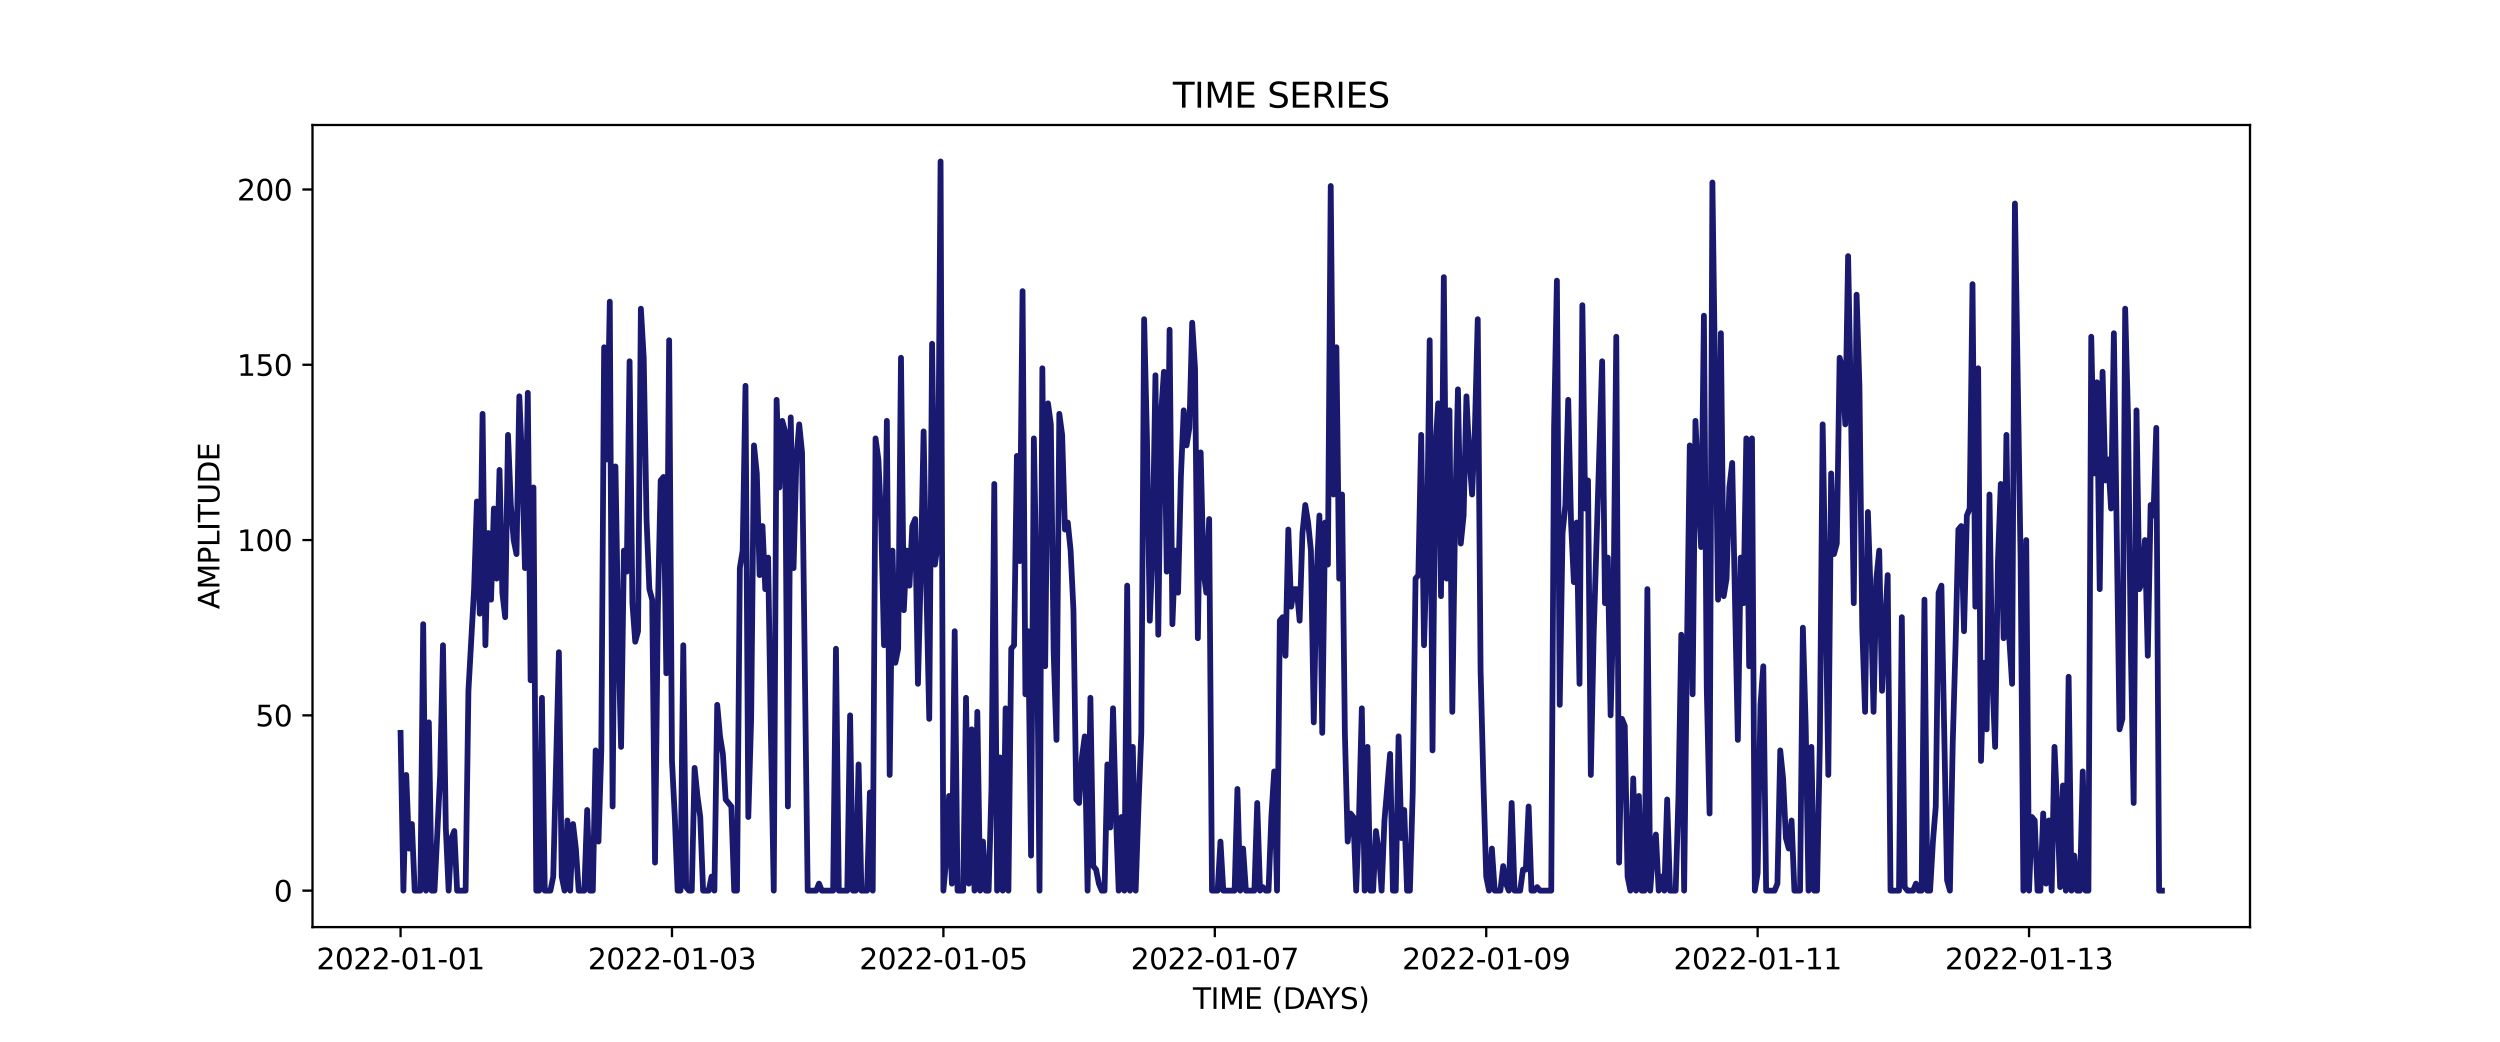 <?xml version="1.0" encoding="utf-8" standalone="no"?>
<!DOCTYPE svg PUBLIC "-//W3C//DTD SVG 1.1//EN"
  "http://www.w3.org/Graphics/SVG/1.1/DTD/svg11.dtd">
<svg xmlns:xlink="http://www.w3.org/1999/xlink" width="864pt" height="360pt" viewBox="0 0 864 360" xmlns="http://www.w3.org/2000/svg" version="1.1">
 <defs>
  <style type="text/css">*{stroke-linejoin: round; stroke-linecap: butt}</style>
 </defs>
 <g id="figure_1">
  <g id="patch_1">
   <path d="M 0 360 
L 864 360 
L 864 0 
L 0 0 
z
" style="fill: #ffffff"/>
  </g>
  <g id="axes_1">
   <g id="patch_2">
    <path d="M 108 320.4 
L 777.6 320.4 
L 777.6 43.2 
L 108 43.2 
z
" style="fill: #ffffff"/>
   </g>
   <g id="matplotlib.axis_1">
    <g id="xtick_1">
     <g id="line2d_1">
      <defs>
       <path id="m6ff3f732ff" d="M 0 0 
L 0 3.5 
" style="stroke: #000000; stroke-width: 0.8"/>
      </defs>
      <g>
       <use xlink:href="#m6ff3f732ff" x="138.436" y="320.4" style="stroke: #000000; stroke-width: 0.8"/>
      </g>
     </g>
     <g id="text_1">
      <!-- 2022-01-01 -->
      <g transform="translate(109.379 334.998) scale(0.1 -0.1)">
       <defs>
        <path id="DejaVuSans-32" d="M 1228 531 
L 3431 531 
L 3431 0 
L 469 0 
L 469 531 
Q 828 903 1448 1529 
Q 2069 2156 2228 2338 
Q 2531 2678 2651 2914 
Q 2772 3150 2772 3378 
Q 2772 3750 2511 3984 
Q 2250 4219 1831 4219 
Q 1534 4219 1204 4116 
Q 875 4013 500 3803 
L 500 4441 
Q 881 4594 1212 4672 
Q 1544 4750 1819 4750 
Q 2544 4750 2975 4387 
Q 3406 4025 3406 3419 
Q 3406 3131 3298 2873 
Q 3191 2616 2906 2266 
Q 2828 2175 2409 1742 
Q 1991 1309 1228 531 
z
" transform="scale(0.016)"/>
        <path id="DejaVuSans-30" d="M 2034 4250 
Q 1547 4250 1301 3770 
Q 1056 3291 1056 2328 
Q 1056 1369 1301 889 
Q 1547 409 2034 409 
Q 2525 409 2770 889 
Q 3016 1369 3016 2328 
Q 3016 3291 2770 3770 
Q 2525 4250 2034 4250 
z
M 2034 4750 
Q 2819 4750 3233 4129 
Q 3647 3509 3647 2328 
Q 3647 1150 3233 529 
Q 2819 -91 2034 -91 
Q 1250 -91 836 529 
Q 422 1150 422 2328 
Q 422 3509 836 4129 
Q 1250 4750 2034 4750 
z
" transform="scale(0.016)"/>
        <path id="DejaVuSans-2d" d="M 313 2009 
L 1997 2009 
L 1997 1497 
L 313 1497 
L 313 2009 
z
" transform="scale(0.016)"/>
        <path id="DejaVuSans-31" d="M 794 531 
L 1825 531 
L 1825 4091 
L 703 3866 
L 703 4441 
L 1819 4666 
L 2450 4666 
L 2450 531 
L 3481 531 
L 3481 0 
L 794 0 
L 794 531 
z
" transform="scale(0.016)"/>
       </defs>
       <use xlink:href="#DejaVuSans-32"/>
       <use xlink:href="#DejaVuSans-30" x="63.623"/>
       <use xlink:href="#DejaVuSans-32" x="127.246"/>
       <use xlink:href="#DejaVuSans-32" x="190.869"/>
       <use xlink:href="#DejaVuSans-2d" x="254.492"/>
       <use xlink:href="#DejaVuSans-30" x="290.576"/>
       <use xlink:href="#DejaVuSans-31" x="354.199"/>
       <use xlink:href="#DejaVuSans-2d" x="417.822"/>
       <use xlink:href="#DejaVuSans-30" x="453.906"/>
       <use xlink:href="#DejaVuSans-31" x="517.529"/>
      </g>
     </g>
    </g>
    <g id="xtick_2">
     <g id="line2d_2">
      <g>
       <use xlink:href="#m6ff3f732ff" x="232.237" y="320.4" style="stroke: #000000; stroke-width: 0.8"/>
      </g>
     </g>
     <g id="text_2">
      <!-- 2022-01-03 -->
      <g transform="translate(203.179 334.998) scale(0.1 -0.1)">
       <defs>
        <path id="DejaVuSans-33" d="M 2597 2516 
Q 3050 2419 3304 2112 
Q 3559 1806 3559 1356 
Q 3559 666 3084 287 
Q 2609 -91 1734 -91 
Q 1441 -91 1130 -33 
Q 819 25 488 141 
L 488 750 
Q 750 597 1062 519 
Q 1375 441 1716 441 
Q 2309 441 2620 675 
Q 2931 909 2931 1356 
Q 2931 1769 2642 2001 
Q 2353 2234 1838 2234 
L 1294 2234 
L 1294 2753 
L 1863 2753 
Q 2328 2753 2575 2939 
Q 2822 3125 2822 3475 
Q 2822 3834 2567 4026 
Q 2313 4219 1838 4219 
Q 1578 4219 1281 4162 
Q 984 4106 628 3988 
L 628 4550 
Q 988 4650 1302 4700 
Q 1616 4750 1894 4750 
Q 2613 4750 3031 4423 
Q 3450 4097 3450 3541 
Q 3450 3153 3228 2886 
Q 3006 2619 2597 2516 
z
" transform="scale(0.016)"/>
       </defs>
       <use xlink:href="#DejaVuSans-32"/>
       <use xlink:href="#DejaVuSans-30" x="63.623"/>
       <use xlink:href="#DejaVuSans-32" x="127.246"/>
       <use xlink:href="#DejaVuSans-32" x="190.869"/>
       <use xlink:href="#DejaVuSans-2d" x="254.492"/>
       <use xlink:href="#DejaVuSans-30" x="290.576"/>
       <use xlink:href="#DejaVuSans-31" x="354.199"/>
       <use xlink:href="#DejaVuSans-2d" x="417.822"/>
       <use xlink:href="#DejaVuSans-30" x="453.906"/>
       <use xlink:href="#DejaVuSans-33" x="517.529"/>
      </g>
     </g>
    </g>
    <g id="xtick_3">
     <g id="line2d_3">
      <g>
       <use xlink:href="#m6ff3f732ff" x="326.038" y="320.4" style="stroke: #000000; stroke-width: 0.8"/>
      </g>
     </g>
     <g id="text_3">
      <!-- 2022-01-05 -->
      <g transform="translate(296.98 334.998) scale(0.1 -0.1)">
       <defs>
        <path id="DejaVuSans-35" d="M 691 4666 
L 3169 4666 
L 3169 4134 
L 1269 4134 
L 1269 2991 
Q 1406 3038 1543 3061 
Q 1681 3084 1819 3084 
Q 2600 3084 3056 2656 
Q 3513 2228 3513 1497 
Q 3513 744 3044 326 
Q 2575 -91 1722 -91 
Q 1428 -91 1123 -41 
Q 819 9 494 109 
L 494 744 
Q 775 591 1075 516 
Q 1375 441 1709 441 
Q 2250 441 2565 725 
Q 2881 1009 2881 1497 
Q 2881 1984 2565 2268 
Q 2250 2553 1709 2553 
Q 1456 2553 1204 2497 
Q 953 2441 691 2322 
L 691 4666 
z
" transform="scale(0.016)"/>
       </defs>
       <use xlink:href="#DejaVuSans-32"/>
       <use xlink:href="#DejaVuSans-30" x="63.623"/>
       <use xlink:href="#DejaVuSans-32" x="127.246"/>
       <use xlink:href="#DejaVuSans-32" x="190.869"/>
       <use xlink:href="#DejaVuSans-2d" x="254.492"/>
       <use xlink:href="#DejaVuSans-30" x="290.576"/>
       <use xlink:href="#DejaVuSans-31" x="354.199"/>
       <use xlink:href="#DejaVuSans-2d" x="417.822"/>
       <use xlink:href="#DejaVuSans-30" x="453.906"/>
       <use xlink:href="#DejaVuSans-35" x="517.529"/>
      </g>
     </g>
    </g>
    <g id="xtick_4">
     <g id="line2d_4">
      <g>
       <use xlink:href="#m6ff3f732ff" x="419.838" y="320.4" style="stroke: #000000; stroke-width: 0.8"/>
      </g>
     </g>
     <g id="text_4">
      <!-- 2022-01-07 -->
      <g transform="translate(390.781 334.998) scale(0.1 -0.1)">
       <defs>
        <path id="DejaVuSans-37" d="M 525 4666 
L 3525 4666 
L 3525 4397 
L 1831 0 
L 1172 0 
L 2766 4134 
L 525 4134 
L 525 4666 
z
" transform="scale(0.016)"/>
       </defs>
       <use xlink:href="#DejaVuSans-32"/>
       <use xlink:href="#DejaVuSans-30" x="63.623"/>
       <use xlink:href="#DejaVuSans-32" x="127.246"/>
       <use xlink:href="#DejaVuSans-32" x="190.869"/>
       <use xlink:href="#DejaVuSans-2d" x="254.492"/>
       <use xlink:href="#DejaVuSans-30" x="290.576"/>
       <use xlink:href="#DejaVuSans-31" x="354.199"/>
       <use xlink:href="#DejaVuSans-2d" x="417.822"/>
       <use xlink:href="#DejaVuSans-30" x="453.906"/>
       <use xlink:href="#DejaVuSans-37" x="517.529"/>
      </g>
     </g>
    </g>
    <g id="xtick_5">
     <g id="line2d_5">
      <g>
       <use xlink:href="#m6ff3f732ff" x="513.639" y="320.4" style="stroke: #000000; stroke-width: 0.8"/>
      </g>
     </g>
     <g id="text_5">
      <!-- 2022-01-09 -->
      <g transform="translate(484.581 334.998) scale(0.1 -0.1)">
       <defs>
        <path id="DejaVuSans-39" d="M 703 97 
L 703 672 
Q 941 559 1184 500 
Q 1428 441 1663 441 
Q 2288 441 2617 861 
Q 2947 1281 2994 2138 
Q 2813 1869 2534 1725 
Q 2256 1581 1919 1581 
Q 1219 1581 811 2004 
Q 403 2428 403 3163 
Q 403 3881 828 4315 
Q 1253 4750 1959 4750 
Q 2769 4750 3195 4129 
Q 3622 3509 3622 2328 
Q 3622 1225 3098 567 
Q 2575 -91 1691 -91 
Q 1453 -91 1209 -44 
Q 966 3 703 97 
z
M 1959 2075 
Q 2384 2075 2632 2365 
Q 2881 2656 2881 3163 
Q 2881 3666 2632 3958 
Q 2384 4250 1959 4250 
Q 1534 4250 1286 3958 
Q 1038 3666 1038 3163 
Q 1038 2656 1286 2365 
Q 1534 2075 1959 2075 
z
" transform="scale(0.016)"/>
       </defs>
       <use xlink:href="#DejaVuSans-32"/>
       <use xlink:href="#DejaVuSans-30" x="63.623"/>
       <use xlink:href="#DejaVuSans-32" x="127.246"/>
       <use xlink:href="#DejaVuSans-32" x="190.869"/>
       <use xlink:href="#DejaVuSans-2d" x="254.492"/>
       <use xlink:href="#DejaVuSans-30" x="290.576"/>
       <use xlink:href="#DejaVuSans-31" x="354.199"/>
       <use xlink:href="#DejaVuSans-2d" x="417.822"/>
       <use xlink:href="#DejaVuSans-30" x="453.906"/>
       <use xlink:href="#DejaVuSans-39" x="517.529"/>
      </g>
     </g>
    </g>
    <g id="xtick_6">
     <g id="line2d_6">
      <g>
       <use xlink:href="#m6ff3f732ff" x="607.44" y="320.4" style="stroke: #000000; stroke-width: 0.8"/>
      </g>
     </g>
     <g id="text_6">
      <!-- 2022-01-11 -->
      <g transform="translate(578.382 334.998) scale(0.1 -0.1)">
       <use xlink:href="#DejaVuSans-32"/>
       <use xlink:href="#DejaVuSans-30" x="63.623"/>
       <use xlink:href="#DejaVuSans-32" x="127.246"/>
       <use xlink:href="#DejaVuSans-32" x="190.869"/>
       <use xlink:href="#DejaVuSans-2d" x="254.492"/>
       <use xlink:href="#DejaVuSans-30" x="290.576"/>
       <use xlink:href="#DejaVuSans-31" x="354.199"/>
       <use xlink:href="#DejaVuSans-2d" x="417.822"/>
       <use xlink:href="#DejaVuSans-31" x="453.906"/>
       <use xlink:href="#DejaVuSans-31" x="517.529"/>
      </g>
     </g>
    </g>
    <g id="xtick_7">
     <g id="line2d_7">
      <g>
       <use xlink:href="#m6ff3f732ff" x="701.24" y="320.4" style="stroke: #000000; stroke-width: 0.8"/>
      </g>
     </g>
     <g id="text_7">
      <!-- 2022-01-13 -->
      <g transform="translate(672.183 334.998) scale(0.1 -0.1)">
       <use xlink:href="#DejaVuSans-32"/>
       <use xlink:href="#DejaVuSans-30" x="63.623"/>
       <use xlink:href="#DejaVuSans-32" x="127.246"/>
       <use xlink:href="#DejaVuSans-32" x="190.869"/>
       <use xlink:href="#DejaVuSans-2d" x="254.492"/>
       <use xlink:href="#DejaVuSans-30" x="290.576"/>
       <use xlink:href="#DejaVuSans-31" x="354.199"/>
       <use xlink:href="#DejaVuSans-2d" x="417.822"/>
       <use xlink:href="#DejaVuSans-31" x="453.906"/>
       <use xlink:href="#DejaVuSans-33" x="517.529"/>
      </g>
     </g>
    </g>
    <g id="text_8">
     <!-- TIME (DAYS) -->
     <g transform="translate(412.284 348.677) scale(0.1 -0.1)">
      <defs>
       <path id="DejaVuSans-54" d="M -19 4666 
L 3928 4666 
L 3928 4134 
L 2272 4134 
L 2272 0 
L 1638 0 
L 1638 4134 
L -19 4134 
L -19 4666 
z
" transform="scale(0.016)"/>
       <path id="DejaVuSans-49" d="M 628 4666 
L 1259 4666 
L 1259 0 
L 628 0 
L 628 4666 
z
" transform="scale(0.016)"/>
       <path id="DejaVuSans-4d" d="M 628 4666 
L 1569 4666 
L 2759 1491 
L 3956 4666 
L 4897 4666 
L 4897 0 
L 4281 0 
L 4281 4097 
L 3078 897 
L 2444 897 
L 1241 4097 
L 1241 0 
L 628 0 
L 628 4666 
z
" transform="scale(0.016)"/>
       <path id="DejaVuSans-45" d="M 628 4666 
L 3578 4666 
L 3578 4134 
L 1259 4134 
L 1259 2753 
L 3481 2753 
L 3481 2222 
L 1259 2222 
L 1259 531 
L 3634 531 
L 3634 0 
L 628 0 
L 628 4666 
z
" transform="scale(0.016)"/>
       <path id="DejaVuSans-20" transform="scale(0.016)"/>
       <path id="DejaVuSans-28" d="M 1984 4856 
Q 1566 4138 1362 3434 
Q 1159 2731 1159 2009 
Q 1159 1288 1364 580 
Q 1569 -128 1984 -844 
L 1484 -844 
Q 1016 -109 783 600 
Q 550 1309 550 2009 
Q 550 2706 781 3412 
Q 1013 4119 1484 4856 
L 1984 4856 
z
" transform="scale(0.016)"/>
       <path id="DejaVuSans-44" d="M 1259 4147 
L 1259 519 
L 2022 519 
Q 2988 519 3436 956 
Q 3884 1394 3884 2338 
Q 3884 3275 3436 3711 
Q 2988 4147 2022 4147 
L 1259 4147 
z
M 628 4666 
L 1925 4666 
Q 3281 4666 3915 4102 
Q 4550 3538 4550 2338 
Q 4550 1131 3912 565 
Q 3275 0 1925 0 
L 628 0 
L 628 4666 
z
" transform="scale(0.016)"/>
       <path id="DejaVuSans-41" d="M 2188 4044 
L 1331 1722 
L 3047 1722 
L 2188 4044 
z
M 1831 4666 
L 2547 4666 
L 4325 0 
L 3669 0 
L 3244 1197 
L 1141 1197 
L 716 0 
L 50 0 
L 1831 4666 
z
" transform="scale(0.016)"/>
       <path id="DejaVuSans-59" d="M -13 4666 
L 666 4666 
L 1959 2747 
L 3244 4666 
L 3922 4666 
L 2272 2222 
L 2272 0 
L 1638 0 
L 1638 2222 
L -13 4666 
z
" transform="scale(0.016)"/>
       <path id="DejaVuSans-53" d="M 3425 4513 
L 3425 3897 
Q 3066 4069 2747 4153 
Q 2428 4238 2131 4238 
Q 1616 4238 1336 4038 
Q 1056 3838 1056 3469 
Q 1056 3159 1242 3001 
Q 1428 2844 1947 2747 
L 2328 2669 
Q 3034 2534 3370 2195 
Q 3706 1856 3706 1288 
Q 3706 609 3251 259 
Q 2797 -91 1919 -91 
Q 1588 -91 1214 -16 
Q 841 59 441 206 
L 441 856 
Q 825 641 1194 531 
Q 1563 422 1919 422 
Q 2459 422 2753 634 
Q 3047 847 3047 1241 
Q 3047 1584 2836 1778 
Q 2625 1972 2144 2069 
L 1759 2144 
Q 1053 2284 737 2584 
Q 422 2884 422 3419 
Q 422 4038 858 4394 
Q 1294 4750 2059 4750 
Q 2388 4750 2728 4690 
Q 3069 4631 3425 4513 
z
" transform="scale(0.016)"/>
       <path id="DejaVuSans-29" d="M 513 4856 
L 1013 4856 
Q 1481 4119 1714 3412 
Q 1947 2706 1947 2009 
Q 1947 1309 1714 600 
Q 1481 -109 1013 -844 
L 513 -844 
Q 928 -128 1133 580 
Q 1338 1288 1338 2009 
Q 1338 2731 1133 3434 
Q 928 4138 513 4856 
z
" transform="scale(0.016)"/>
      </defs>
      <use xlink:href="#DejaVuSans-54"/>
      <use xlink:href="#DejaVuSans-49" x="61.084"/>
      <use xlink:href="#DejaVuSans-4d" x="90.576"/>
      <use xlink:href="#DejaVuSans-45" x="176.855"/>
      <use xlink:href="#DejaVuSans-20" x="240.039"/>
      <use xlink:href="#DejaVuSans-28" x="271.826"/>
      <use xlink:href="#DejaVuSans-44" x="310.84"/>
      <use xlink:href="#DejaVuSans-41" x="386.092"/>
      <use xlink:href="#DejaVuSans-59" x="446.75"/>
      <use xlink:href="#DejaVuSans-53" x="507.834"/>
      <use xlink:href="#DejaVuSans-29" x="571.311"/>
     </g>
    </g>
   </g>
   <g id="matplotlib.axis_2">
    <g id="ytick_1">
     <g id="line2d_8">
      <defs>
       <path id="mbc748615d4" d="M 0 0 
L -3.5 0 
" style="stroke: #000000; stroke-width: 0.8"/>
      </defs>
      <g>
       <use xlink:href="#mbc748615d4" x="108" y="307.8" style="stroke: #000000; stroke-width: 0.8"/>
      </g>
     </g>
     <g id="text_9">
      <!-- 0 -->
      <g transform="translate(94.638 311.599) scale(0.1 -0.1)">
       <use xlink:href="#DejaVuSans-30"/>
      </g>
     </g>
    </g>
    <g id="ytick_2">
     <g id="line2d_9">
      <g>
       <use xlink:href="#mbc748615d4" x="108" y="247.223" style="stroke: #000000; stroke-width: 0.8"/>
      </g>
     </g>
     <g id="text_10">
      <!-- 50 -->
      <g transform="translate(88.275 251.022) scale(0.1 -0.1)">
       <use xlink:href="#DejaVuSans-35"/>
       <use xlink:href="#DejaVuSans-30" x="63.623"/>
      </g>
     </g>
    </g>
    <g id="ytick_3">
     <g id="line2d_10">
      <g>
       <use xlink:href="#mbc748615d4" x="108" y="186.646" style="stroke: #000000; stroke-width: 0.8"/>
      </g>
     </g>
     <g id="text_11">
      <!-- 100 -->
      <g transform="translate(81.912 190.445) scale(0.1 -0.1)">
       <use xlink:href="#DejaVuSans-31"/>
       <use xlink:href="#DejaVuSans-30" x="63.623"/>
       <use xlink:href="#DejaVuSans-30" x="127.246"/>
      </g>
     </g>
    </g>
    <g id="ytick_4">
     <g id="line2d_11">
      <g>
       <use xlink:href="#mbc748615d4" x="108" y="126.069" style="stroke: #000000; stroke-width: 0.8"/>
      </g>
     </g>
     <g id="text_12">
      <!-- 150 -->
      <g transform="translate(81.912 129.868) scale(0.1 -0.1)">
       <use xlink:href="#DejaVuSans-31"/>
       <use xlink:href="#DejaVuSans-35" x="63.623"/>
       <use xlink:href="#DejaVuSans-30" x="127.246"/>
      </g>
     </g>
    </g>
    <g id="ytick_5">
     <g id="line2d_12">
      <g>
       <use xlink:href="#mbc748615d4" x="108" y="65.492" style="stroke: #000000; stroke-width: 0.8"/>
      </g>
     </g>
     <g id="text_13">
      <!-- 200 -->
      <g transform="translate(81.912 69.292) scale(0.1 -0.1)">
       <use xlink:href="#DejaVuSans-32"/>
       <use xlink:href="#DejaVuSans-30" x="63.623"/>
       <use xlink:href="#DejaVuSans-30" x="127.246"/>
      </g>
     </g>
    </g>
    <g id="text_14">
     <!-- AMPLITUDE -->
     <g transform="translate(75.833 210.533) rotate(-90) scale(0.1 -0.1)">
      <defs>
       <path id="DejaVuSans-50" d="M 1259 4147 
L 1259 2394 
L 2053 2394 
Q 2494 2394 2734 2622 
Q 2975 2850 2975 3272 
Q 2975 3691 2734 3919 
Q 2494 4147 2053 4147 
L 1259 4147 
z
M 628 4666 
L 2053 4666 
Q 2838 4666 3239 4311 
Q 3641 3956 3641 3272 
Q 3641 2581 3239 2228 
Q 2838 1875 2053 1875 
L 1259 1875 
L 1259 0 
L 628 0 
L 628 4666 
z
" transform="scale(0.016)"/>
       <path id="DejaVuSans-4c" d="M 628 4666 
L 1259 4666 
L 1259 531 
L 3531 531 
L 3531 0 
L 628 0 
L 628 4666 
z
" transform="scale(0.016)"/>
       <path id="DejaVuSans-55" d="M 556 4666 
L 1191 4666 
L 1191 1831 
Q 1191 1081 1462 751 
Q 1734 422 2344 422 
Q 2950 422 3222 751 
Q 3494 1081 3494 1831 
L 3494 4666 
L 4128 4666 
L 4128 1753 
Q 4128 841 3676 375 
Q 3225 -91 2344 -91 
Q 1459 -91 1007 375 
Q 556 841 556 1753 
L 556 4666 
z
" transform="scale(0.016)"/>
      </defs>
      <use xlink:href="#DejaVuSans-41"/>
      <use xlink:href="#DejaVuSans-4d" x="68.408"/>
      <use xlink:href="#DejaVuSans-50" x="154.688"/>
      <use xlink:href="#DejaVuSans-4c" x="214.99"/>
      <use xlink:href="#DejaVuSans-49" x="270.703"/>
      <use xlink:href="#DejaVuSans-54" x="300.195"/>
      <use xlink:href="#DejaVuSans-55" x="361.279"/>
      <use xlink:href="#DejaVuSans-44" x="434.473"/>
      <use xlink:href="#DejaVuSans-45" x="511.475"/>
     </g>
    </g>
   </g>
   <g id="line2d_13">
    <path d="M 138.436 253.281 
L 139.413 307.8 
L 140.391 267.819 
L 141.368 293.262 
L 142.345 284.781 
L 143.322 307.8 
L 145.276 307.8 
L 146.253 215.723 
L 147.23 307.8 
L 148.207 249.646 
L 149.184 307.8 
L 150.161 307.8 
L 152.116 267.819 
L 153.093 222.992 
L 154.07 285.992 
L 155.047 307.8 
L 156.024 289.627 
L 157.001 287.204 
L 157.978 307.8 
L 160.909 307.8 
L 161.887 238.742 
L 163.841 203.608 
L 164.818 173.319 
L 165.795 212.088 
L 166.772 143.031 
L 167.749 222.992 
L 168.726 184.223 
L 169.703 207.242 
L 170.68 175.742 
L 171.657 199.973 
L 172.635 162.415 
L 173.612 204.819 
L 174.589 213.3 
L 175.566 150.3 
L 176.543 174.531 
L 177.52 186.646 
L 178.497 191.492 
L 179.474 136.973 
L 180.451 159.992 
L 181.428 196.338 
L 182.405 135.762 
L 183.383 235.108 
L 184.36 168.473 
L 185.337 307.8 
L 186.314 307.8 
L 187.291 241.165 
L 188.268 307.8 
L 190.222 307.8 
L 191.199 302.954 
L 193.153 225.415 
L 194.131 302.954 
L 195.108 307.8 
L 196.085 283.569 
L 197.062 307.8 
L 198.039 284.781 
L 199.016 293.262 
L 199.993 307.8 
L 201.947 307.8 
L 202.924 279.935 
L 203.901 307.8 
L 204.879 307.8 
L 205.856 259.338 
L 206.833 290.838 
L 207.81 259.338 
L 208.787 120.012 
L 209.764 158.781 
L 210.741 104.262 
L 211.718 278.723 
L 212.695 161.204 
L 213.672 219.358 
L 214.649 258.127 
L 215.626 190.281 
L 216.604 197.55 
L 217.581 124.858 
L 218.558 208.454 
L 219.535 221.781 
L 220.512 218.146 
L 221.489 106.685 
L 222.466 123.646 
L 223.443 179.377 
L 224.42 203.608 
L 225.397 207.242 
L 226.374 298.108 
L 227.352 210.877 
L 228.329 166.05 
L 229.306 164.838 
L 230.283 232.685 
L 231.26 117.588 
L 232.237 262.973 
L 233.214 282.358 
L 234.191 307.8 
L 235.168 307.8 
L 236.145 222.992 
L 237.122 306.588 
L 238.1 307.8 
L 239.077 307.8 
L 240.054 265.396 
L 241.031 275.088 
L 242.008 282.358 
L 242.985 307.8 
L 244.939 307.8 
L 245.916 302.954 
L 246.893 307.8 
L 247.87 243.588 
L 248.848 254.492 
L 249.825 260.55 
L 250.802 276.3 
L 252.756 278.723 
L 253.733 307.8 
L 254.71 307.8 
L 255.687 196.338 
L 256.664 190.281 
L 257.641 133.338 
L 258.618 282.358 
L 259.596 248.435 
L 260.573 153.935 
L 261.55 163.627 
L 262.527 198.762 
L 263.504 181.8 
L 264.481 203.608 
L 265.458 192.704 
L 266.435 254.492 
L 267.412 307.8 
L 268.389 138.185 
L 269.366 168.473 
L 270.344 145.454 
L 271.321 149.088 
L 272.298 278.723 
L 273.275 144.242 
L 274.252 196.338 
L 275.229 158.781 
L 276.206 146.665 
L 277.183 156.358 
L 279.137 307.8 
L 282.069 307.8 
L 283.046 305.377 
L 284.023 307.8 
L 287.931 307.8 
L 288.908 224.204 
L 289.885 307.8 
L 292.817 307.8 
L 293.794 247.223 
L 294.771 307.8 
L 295.748 307.8 
L 296.725 264.185 
L 297.702 307.8 
L 299.656 307.8 
L 300.633 273.877 
L 301.61 307.8 
L 302.588 151.512 
L 303.565 158.781 
L 304.542 180.588 
L 305.519 222.992 
L 306.496 145.454 
L 307.473 267.819 
L 308.45 190.281 
L 309.427 229.05 
L 310.404 224.204 
L 311.381 123.646 
L 312.358 210.877 
L 313.336 190.281 
L 314.313 202.396 
L 315.29 181.8 
L 316.267 179.377 
L 317.244 236.319 
L 318.221 197.55 
L 319.198 149.088 
L 320.175 203.608 
L 321.152 248.435 
L 322.129 118.8 
L 323.106 195.127 
L 324.084 187.858 
L 325.061 55.8 
L 326.038 307.8 
L 327.015 296.896 
L 327.992 275.088 
L 328.969 305.377 
L 329.946 218.146 
L 330.923 307.8 
L 332.877 307.8 
L 333.854 241.165 
L 334.832 305.377 
L 335.809 252.069 
L 336.786 307.8 
L 337.763 246.012 
L 338.74 307.8 
L 339.717 290.838 
L 340.694 307.8 
L 341.671 307.8 
L 342.648 272.665 
L 343.625 167.262 
L 344.602 307.8 
L 345.58 261.762 
L 346.557 307.8 
L 347.534 244.8 
L 348.511 307.8 
L 349.488 224.204 
L 350.465 222.992 
L 351.442 157.569 
L 352.419 193.915 
L 353.396 100.627 
L 354.373 239.954 
L 355.35 218.146 
L 356.328 295.685 
L 357.305 151.512 
L 358.282 206.031 
L 359.259 307.8 
L 360.236 127.281 
L 361.213 230.262 
L 362.19 139.396 
L 363.167 146.665 
L 364.144 225.415 
L 365.121 255.704 
L 366.098 143.031 
L 367.075 150.3 
L 368.053 183.012 
L 369.03 180.588 
L 370.007 190.281 
L 370.984 210.877 
L 371.961 276.3 
L 372.938 277.512 
L 373.915 261.762 
L 374.892 254.492 
L 375.869 307.8 
L 376.846 241.165 
L 377.823 299.319 
L 378.801 300.531 
L 379.778 305.377 
L 380.755 307.8 
L 381.732 307.8 
L 382.709 264.185 
L 383.686 285.992 
L 384.663 244.8 
L 385.64 281.146 
L 386.617 307.8 
L 387.594 282.358 
L 388.571 307.8 
L 389.549 202.396 
L 390.526 307.8 
L 391.503 258.127 
L 392.48 307.8 
L 393.457 278.723 
L 394.434 253.281 
L 395.411 110.319 
L 396.388 151.512 
L 397.365 214.512 
L 398.342 189.069 
L 399.319 129.704 
L 400.297 219.358 
L 401.274 143.031 
L 402.251 128.492 
L 403.228 197.55 
L 404.205 113.954 
L 405.182 215.723 
L 406.159 190.281 
L 407.136 204.819 
L 408.113 164.838 
L 409.09 141.819 
L 410.067 153.935 
L 411.045 147.877 
L 412.022 111.531 
L 412.999 127.281 
L 413.976 220.569 
L 414.953 156.358 
L 415.93 197.55 
L 416.907 204.819 
L 417.884 179.377 
L 418.861 307.8 
L 420.815 307.8 
L 421.793 290.838 
L 422.77 307.8 
L 426.678 307.8 
L 427.655 272.665 
L 428.632 307.8 
L 429.609 293.262 
L 430.586 307.8 
L 433.518 307.8 
L 434.495 277.512 
L 435.472 307.8 
L 436.449 306.588 
L 437.426 307.8 
L 438.403 307.8 
L 439.38 282.358 
L 440.357 266.608 
L 441.334 307.8 
L 442.311 214.512 
L 443.289 213.3 
L 444.266 226.627 
L 445.243 183.012 
L 446.22 209.665 
L 447.197 203.608 
L 448.174 203.608 
L 449.151 214.512 
L 450.128 184.223 
L 451.105 174.531 
L 452.082 180.588 
L 453.059 190.281 
L 454.037 249.646 
L 455.014 198.762 
L 455.991 178.165 
L 456.968 253.281 
L 457.945 180.588 
L 458.922 195.127 
L 459.899 64.281 
L 460.876 170.896 
L 461.853 120.012 
L 462.83 199.973 
L 463.807 170.896 
L 464.785 253.281 
L 465.762 290.838 
L 466.739 281.146 
L 467.716 282.358 
L 468.693 307.8 
L 469.67 282.358 
L 470.647 244.8 
L 471.624 307.8 
L 472.601 258.127 
L 473.578 307.8 
L 474.555 307.8 
L 475.533 287.204 
L 476.51 294.473 
L 477.487 307.8 
L 478.464 283.569 
L 480.418 260.55 
L 481.395 307.8 
L 482.372 307.8 
L 483.349 254.492 
L 484.326 289.627 
L 485.303 279.935 
L 486.281 307.8 
L 487.258 307.8 
L 488.235 273.877 
L 489.212 199.973 
L 490.189 198.762 
L 491.166 150.3 
L 492.143 222.992 
L 493.12 190.281 
L 494.097 117.588 
L 495.074 259.338 
L 496.051 155.146 
L 497.029 139.396 
L 498.006 206.031 
L 498.983 95.781 
L 499.96 199.973 
L 500.937 141.819 
L 501.914 246.012 
L 502.891 178.165 
L 503.868 134.55 
L 504.845 187.858 
L 505.822 178.165 
L 506.799 136.973 
L 507.777 157.569 
L 508.754 170.896 
L 509.731 147.877 
L 510.708 110.319 
L 511.685 231.473 
L 512.662 270.242 
L 513.639 302.954 
L 514.616 307.8 
L 515.593 293.262 
L 516.57 307.8 
L 518.524 307.8 
L 519.502 299.319 
L 520.479 305.377 
L 521.456 307.8 
L 522.433 277.512 
L 523.41 307.8 
L 525.364 307.8 
L 526.341 300.531 
L 527.318 300.531 
L 528.295 278.723 
L 529.272 307.8 
L 530.25 307.8 
L 531.227 306.588 
L 532.204 307.8 
L 536.112 307.8 
L 537.089 147.877 
L 538.066 96.992 
L 539.043 243.588 
L 540.02 184.223 
L 540.998 174.531 
L 541.975 138.185 
L 542.952 180.588 
L 543.929 201.185 
L 544.906 180.588 
L 545.883 236.319 
L 546.86 105.473 
L 547.837 175.742 
L 548.814 166.05 
L 549.791 267.819 
L 550.768 219.358 
L 552.723 156.358 
L 553.7 124.858 
L 554.677 208.454 
L 555.654 192.704 
L 556.631 247.223 
L 557.608 209.665 
L 558.585 116.377 
L 559.562 298.108 
L 560.539 248.435 
L 561.516 250.858 
L 562.494 302.954 
L 563.471 307.8 
L 564.448 269.031 
L 565.425 307.8 
L 566.402 275.088 
L 567.379 307.8 
L 568.356 307.8 
L 569.333 203.608 
L 570.31 307.8 
L 571.287 294.473 
L 572.264 288.415 
L 573.242 307.8 
L 574.219 302.954 
L 575.196 307.8 
L 576.173 276.3 
L 577.15 307.8 
L 579.104 307.8 
L 580.081 275.088 
L 581.058 219.358 
L 582.035 307.8 
L 583.012 224.204 
L 583.99 153.935 
L 584.967 239.954 
L 585.944 145.454 
L 587.898 189.069 
L 588.875 109.108 
L 589.852 237.531 
L 590.829 281.146 
L 591.806 63.069 
L 593.76 207.242 
L 594.738 115.165 
L 595.715 206.031 
L 596.692 199.973 
L 597.669 168.473 
L 598.646 159.992 
L 600.6 255.704 
L 601.577 192.704 
L 602.554 208.454 
L 603.531 151.512 
L 604.508 230.262 
L 605.486 151.512 
L 606.463 307.8 
L 607.44 301.742 
L 608.417 243.588 
L 609.394 230.262 
L 610.371 307.8 
L 613.302 307.8 
L 614.279 305.377 
L 615.256 259.338 
L 616.234 269.031 
L 617.211 289.627 
L 618.188 293.262 
L 619.165 283.569 
L 620.142 307.8 
L 622.096 307.8 
L 623.073 216.935 
L 624.05 250.858 
L 625.027 307.8 
L 626.004 258.127 
L 626.982 307.8 
L 627.959 307.8 
L 628.936 256.915 
L 629.913 146.665 
L 630.89 203.608 
L 631.867 267.819 
L 632.844 163.627 
L 633.821 191.492 
L 634.798 187.858 
L 635.775 123.646 
L 636.752 127.281 
L 637.73 146.665 
L 638.707 88.512 
L 639.684 140.608 
L 640.661 208.454 
L 641.638 101.838 
L 642.615 133.338 
L 643.592 216.935 
L 644.569 246.012 
L 645.546 176.954 
L 646.523 206.031 
L 647.5 246.012 
L 648.478 199.973 
L 649.455 190.281 
L 650.432 238.742 
L 651.409 216.935 
L 652.386 198.762 
L 653.363 307.8 
L 656.294 307.8 
L 657.271 213.3 
L 658.248 306.588 
L 659.226 307.8 
L 661.18 307.8 
L 662.157 305.377 
L 663.134 307.8 
L 664.111 307.8 
L 665.088 207.242 
L 666.065 307.8 
L 667.042 307.8 
L 668.019 290.838 
L 668.996 278.723 
L 669.974 204.819 
L 670.951 202.396 
L 672.905 304.165 
L 673.882 307.8 
L 674.859 256.915 
L 675.836 222.992 
L 676.813 183.012 
L 677.79 181.8 
L 678.767 218.146 
L 679.744 178.165 
L 680.721 175.742 
L 681.699 98.204 
L 682.676 209.665 
L 683.653 127.281 
L 684.63 262.973 
L 685.607 229.05 
L 686.584 252.069 
L 687.561 170.896 
L 688.538 233.896 
L 689.515 258.127 
L 690.492 193.915 
L 691.469 167.262 
L 692.447 220.569 
L 693.424 150.3 
L 694.401 220.569 
L 695.378 236.319 
L 696.355 70.338 
L 698.309 192.704 
L 699.286 307.8 
L 700.263 186.646 
L 701.24 307.8 
L 702.217 282.358 
L 703.195 283.569 
L 704.172 307.8 
L 705.149 307.8 
L 706.126 281.146 
L 707.103 305.377 
L 708.08 283.569 
L 709.057 307.8 
L 710.034 258.127 
L 711.011 279.935 
L 711.988 306.588 
L 712.965 271.454 
L 713.943 307.8 
L 714.92 233.896 
L 715.897 307.8 
L 716.874 295.685 
L 717.851 307.8 
L 718.828 307.8 
L 719.805 266.608 
L 720.782 307.8 
L 721.759 307.8 
L 722.736 116.377 
L 723.713 163.627 
L 724.691 132.127 
L 725.668 203.608 
L 726.645 128.492 
L 727.622 166.05 
L 728.599 158.781 
L 729.576 175.742 
L 730.553 115.165 
L 732.507 252.069 
L 733.484 248.435 
L 734.461 106.685 
L 735.439 144.242 
L 736.416 224.204 
L 737.393 277.512 
L 738.37 141.819 
L 739.347 203.608 
L 740.324 201.185 
L 741.301 186.646 
L 742.278 226.627 
L 743.255 174.531 
L 744.232 178.165 
L 745.209 147.877 
L 746.187 307.8 
L 747.164 307.8 
L 747.164 307.8 
" clip-path="url(#p3fdfa88bde)" style="fill: none; stroke: #191970; stroke-width: 2; stroke-linecap: square"/>
   </g>
   <g id="patch_3">
    <path d="M 108 320.4 
L 108 43.2 
" style="fill: none; stroke: #000000; stroke-width: 0.8; stroke-linejoin: miter; stroke-linecap: square"/>
   </g>
   <g id="patch_4">
    <path d="M 777.6 320.4 
L 777.6 43.2 
" style="fill: none; stroke: #000000; stroke-width: 0.8; stroke-linejoin: miter; stroke-linecap: square"/>
   </g>
   <g id="patch_5">
    <path d="M 108 320.4 
L 777.6 320.4 
" style="fill: none; stroke: #000000; stroke-width: 0.8; stroke-linejoin: miter; stroke-linecap: square"/>
   </g>
   <g id="patch_6">
    <path d="M 108 43.2 
L 777.6 43.2 
" style="fill: none; stroke: #000000; stroke-width: 0.8; stroke-linejoin: miter; stroke-linecap: square"/>
   </g>
   <g id="text_15">
    <!-- TIME SERIES -->
    <g transform="translate(405.351 37.2) scale(0.12 -0.12)">
     <defs>
      <path id="DejaVuSans-52" d="M 2841 2188 
Q 3044 2119 3236 1894 
Q 3428 1669 3622 1275 
L 4263 0 
L 3584 0 
L 2988 1197 
Q 2756 1666 2539 1819 
Q 2322 1972 1947 1972 
L 1259 1972 
L 1259 0 
L 628 0 
L 628 4666 
L 2053 4666 
Q 2853 4666 3247 4331 
Q 3641 3997 3641 3322 
Q 3641 2881 3436 2590 
Q 3231 2300 2841 2188 
z
M 1259 4147 
L 1259 2491 
L 2053 2491 
Q 2509 2491 2742 2702 
Q 2975 2913 2975 3322 
Q 2975 3731 2742 3939 
Q 2509 4147 2053 4147 
L 1259 4147 
z
" transform="scale(0.016)"/>
     </defs>
     <use xlink:href="#DejaVuSans-54"/>
     <use xlink:href="#DejaVuSans-49" x="61.084"/>
     <use xlink:href="#DejaVuSans-4d" x="90.576"/>
     <use xlink:href="#DejaVuSans-45" x="176.855"/>
     <use xlink:href="#DejaVuSans-20" x="240.039"/>
     <use xlink:href="#DejaVuSans-53" x="271.826"/>
     <use xlink:href="#DejaVuSans-45" x="335.303"/>
     <use xlink:href="#DejaVuSans-52" x="398.486"/>
     <use xlink:href="#DejaVuSans-49" x="467.969"/>
     <use xlink:href="#DejaVuSans-45" x="497.461"/>
     <use xlink:href="#DejaVuSans-53" x="560.645"/>
    </g>
   </g>
  </g>
 </g>
 <defs>
  <clipPath id="p3fdfa88bde">
   <rect x="108" y="43.2" width="669.6" height="277.2"/>
  </clipPath>
 </defs>
</svg>
